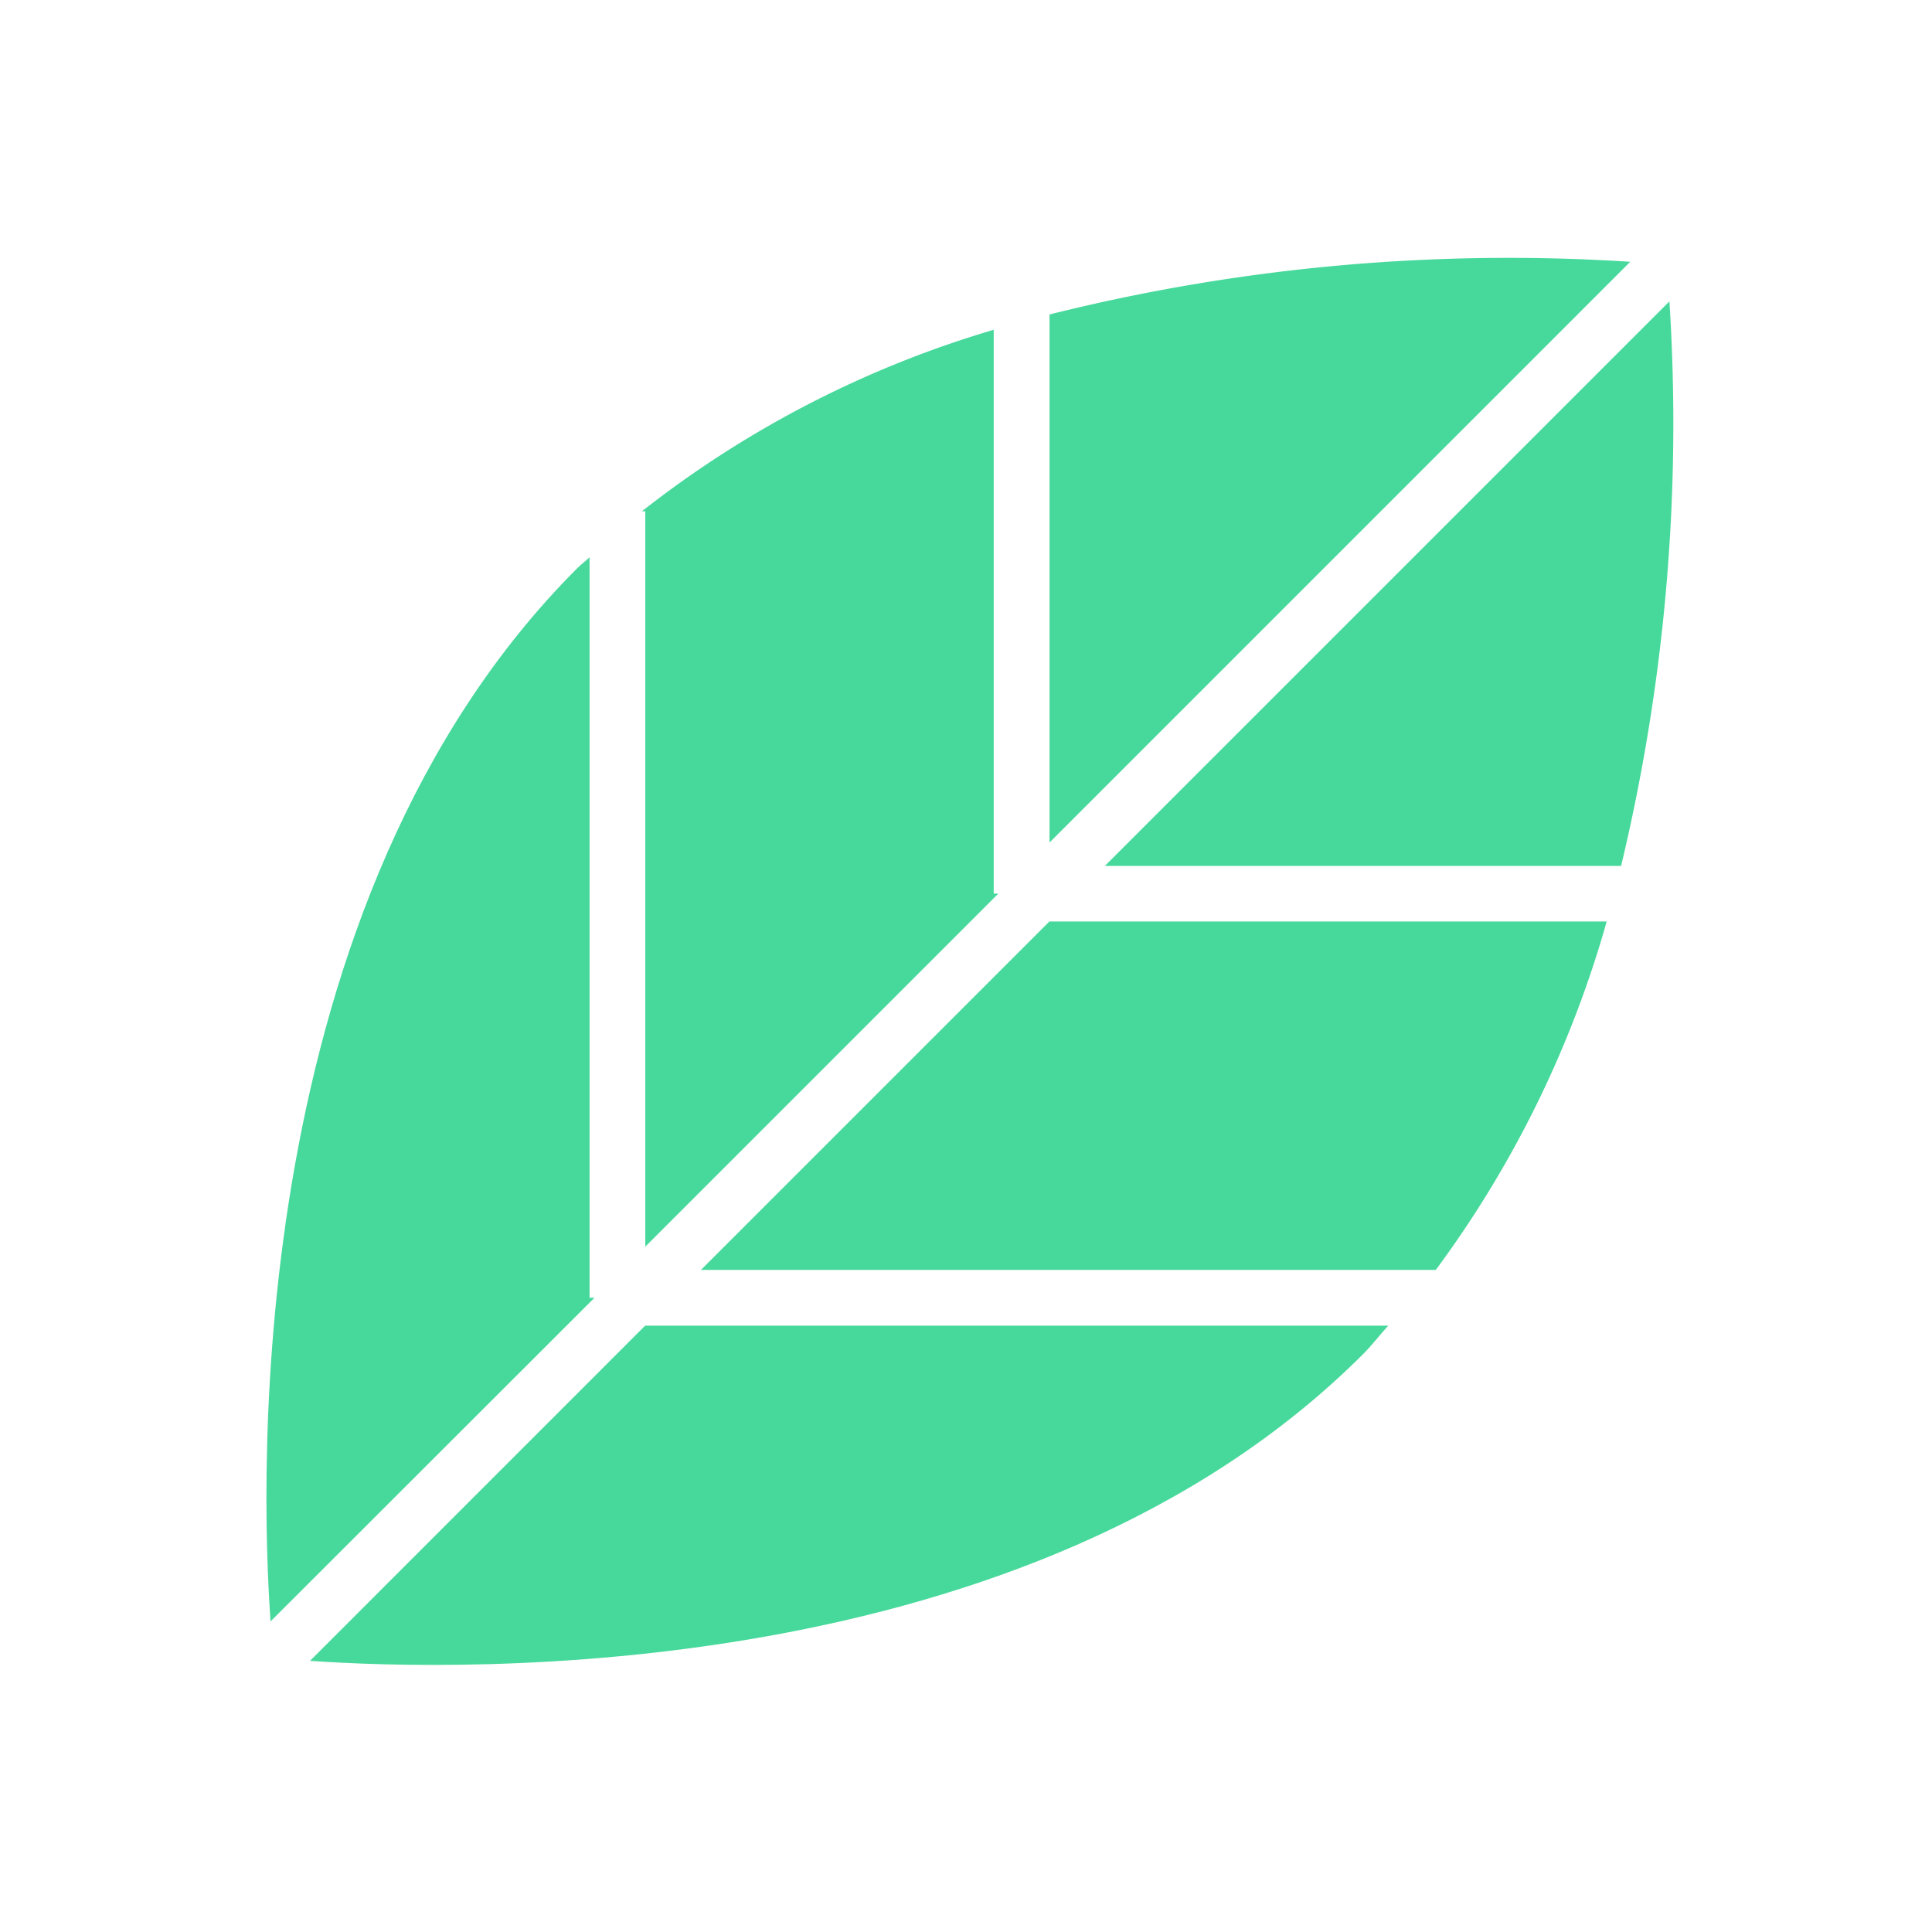 <svg xmlns="http://www.w3.org/2000/svg" width="26" height="26" viewBox="0 0 26 26">
    <defs>
        <clipPath id="83lwloywsa">
            <path data-name="사각형 3819" style="fill:none" d="M0 0h26v26H0z"/>
        </clipPath>
        <clipPath id="jz6yt4zyzb">
            <path data-name="사각형 3820" style="fill:#47d99b" d="M0 0h26v26H0z"/>
        </clipPath>
    </defs>
    <g data-name="그룹 5801">
        <g data-name="그룹 5613" style="clip-path:url(#83lwloywsa)">
            <path data-name="패스 7774" d="M22.428 3.564z"/>
            <path data-name="패스 7775" d="M3.682 22.31z"/>
        </g>
        <path data-name="패스 7776" d="M3.682 22.31z"/>
        <g data-name="그룹 5615" style="clip-path:url(#jz6yt4zyzb)">
            <path data-name="패스 7777" d="M7.934 17.465V7.5c-.054.051-.113.094-.166.147C3.286 12.132 3.5 19.832 3.641 21.82L8 17.465z" style="fill:#47d99b"/>
            <path data-name="패스 7778" d="M22.428 3.564z" style="fill:#47d99b"/>
            <path data-name="패스 7779" d="M4.172 22.351c1.988.139 9.688.355 14.171-4.127.122-.122.224-.257.339-.384h-10z" style="fill:#47d99b"/>
            <path data-name="패스 7780" d="M21.939 3.523a25.451 25.451 0 0 0-7.815.709v7.106z" style="fill:#47d99b"/>
            <path data-name="패스 7781" d="m8.684 16.777 4.751-4.751h-.062V4.438a14.121 14.121 0 0 0-4.735 2.443h.046z" style="fill:#47d99b"/>
            <path data-name="패스 7782" d="m22.469 4.053-7.6 7.6h6.947a25.56 25.56 0 0 0 .65-7.6" style="fill:#47d99b"/>
            <path data-name="패스 7783" d="M9.433 17.09h9.889a14.482 14.482 0 0 0 2.3-4.689h-7.5z" style="fill:#47d99b"/>
        </g>
    </g>
</svg>
